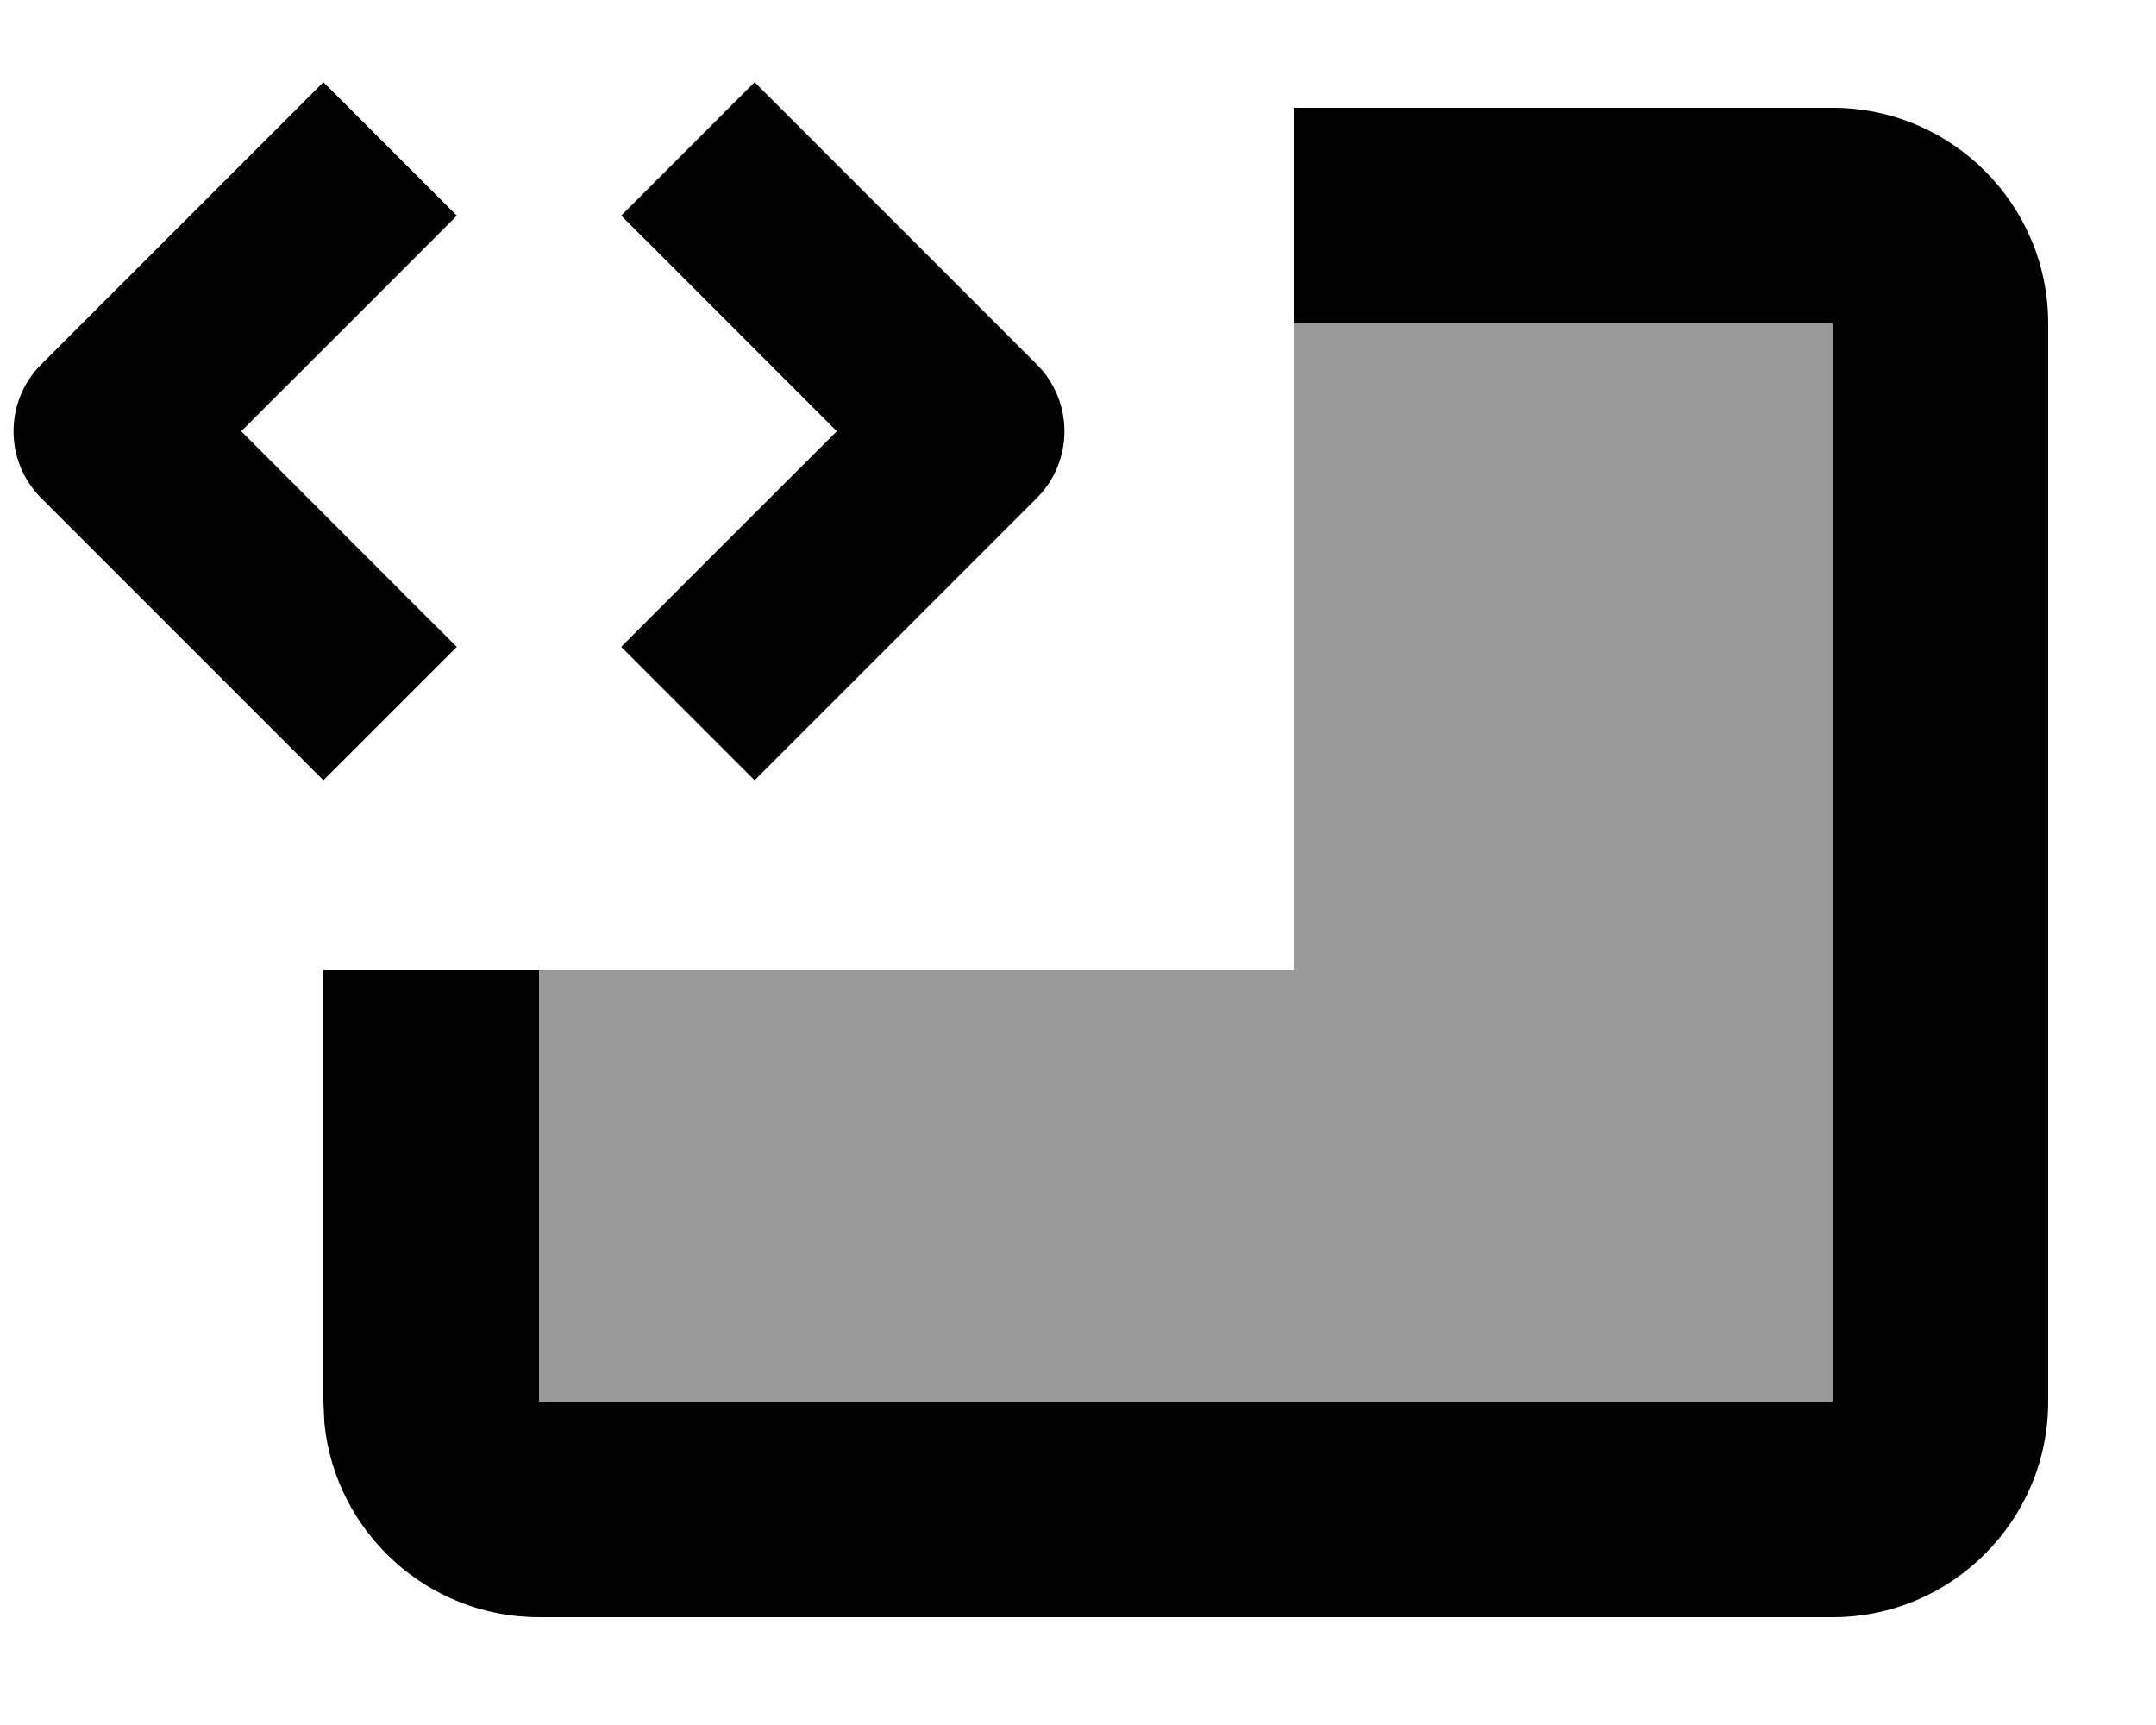 <svg xmlns="http://www.w3.org/2000/svg" viewBox="0 0 640 512"><!--! Font Awesome Pro 7.1.0 by @fontawesome - https://fontawesome.com License - https://fontawesome.com/license (Commercial License) Copyright 2025 Fonticons, Inc. --><path opacity=".4" fill="currentColor" d="M160 288c0 42.7 0 85.3 0 128 128 0 256 0 384 0 0-106.7 0-213.3 0-320-53.3 0-106.7 0-160 0 0 64 0 128 0 192-74.7 0-149.3 0-224 0z"/><path fill="currentColor" d="M544 32c35.3 0 64 28.7 64 64l0 320c0 35.3-28.7 64-64 64l-384 0c-33.1 0-60.4-25.2-63.7-57.5l-.3-6.5 0-128 64 0 0 128 384 0 0-320-160 0 0-64 160 0zM135.6 64c-9.1 9.1-30.4 30.5-64 64 33.5 33.5 54.8 54.9 64 64l-39.6 39.6-19.8-19.8-64-64c-10.9-10.9-10.9-28.7 0-39.6l64-64 19.8-19.8 39.6 39.6zM243.8 44.2l64 64c10.9 10.9 10.9 28.7 0 39.6l-64 64-19.8 19.8-39.6-39.6c9.1-9.1 30.4-30.5 64-64-33.5-33.5-54.8-54.9-64-64L224 24.4 243.8 44.2z"/></svg>